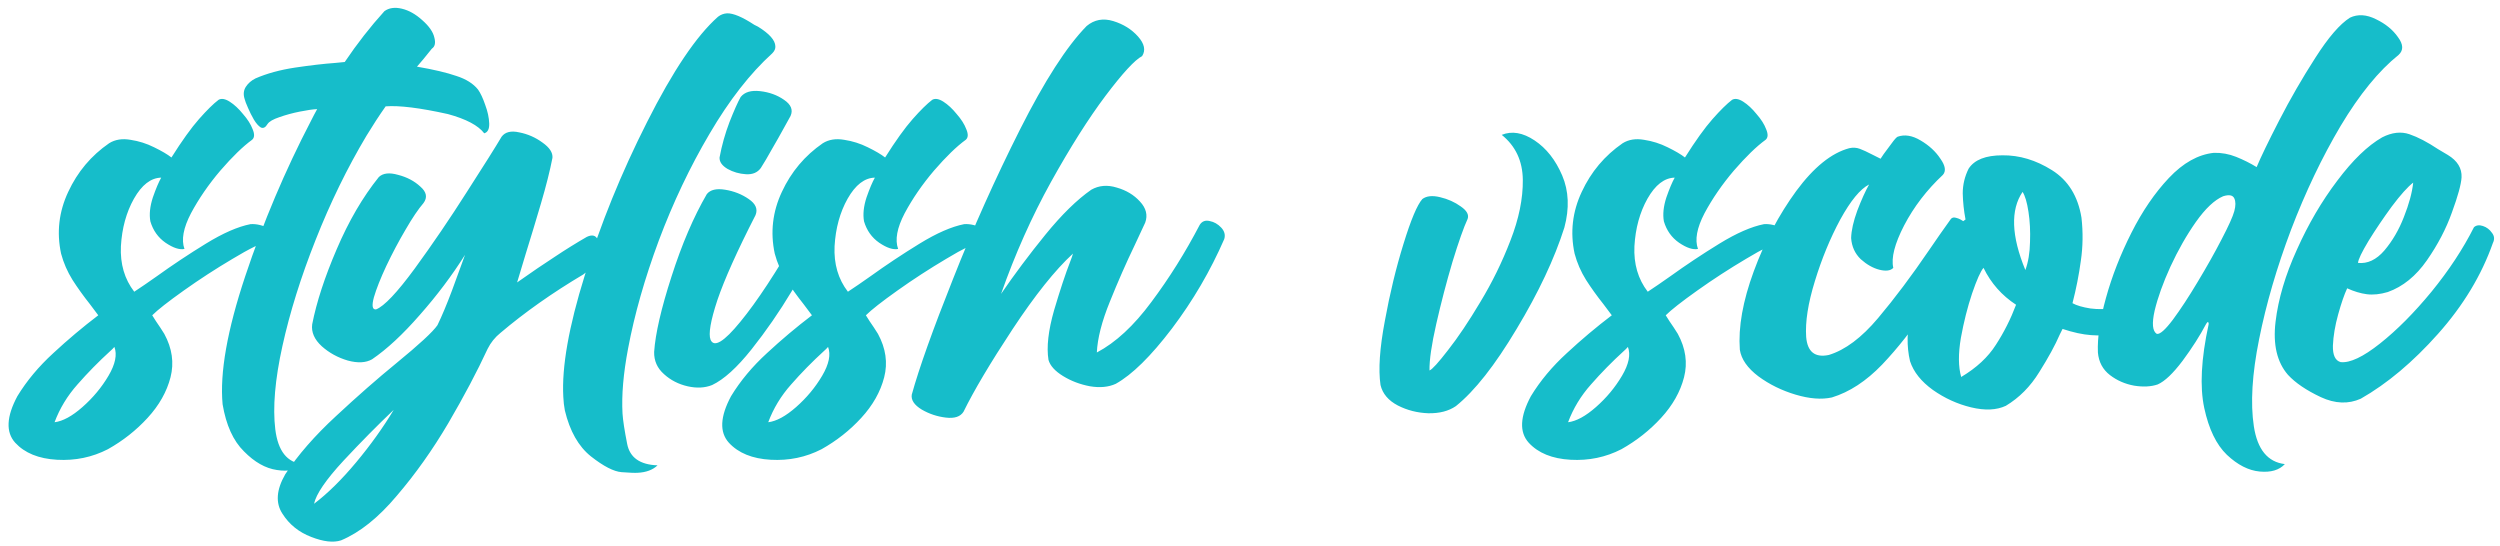 <svg width="252" height="55" viewBox="0 0 252 55" fill="none" xmlns="http://www.w3.org/2000/svg">
<path d="M25.25 22.594C25.854 22.552 26.5 22.708 27.188 23.062C27.875 23.396 28.396 23.719 28.75 24.031C28.646 24.156 28.562 24.24 28.5 24.281C28.438 24.323 28.375 24.344 28.312 24.344C28.271 24.323 28.219 24.302 28.156 24.281C28.094 24.24 27.99 24.208 27.844 24.188C27.719 24.167 27.531 24.177 27.281 24.219C26.406 24.448 25.125 25.073 23.438 26.094C21.75 27.094 20.115 28.156 18.531 29.281C16.948 30.406 15.885 31.24 15.344 31.781C15.469 31.99 15.594 32.188 15.719 32.375C16.01 32.792 16.292 33.219 16.562 33.656C17.354 35.115 17.562 36.573 17.188 38.031C16.812 39.49 16.042 40.854 14.875 42.125C13.729 43.375 12.396 44.427 10.875 45.281C9.292 46.094 7.583 46.448 5.75 46.344C3.896 46.24 2.49 45.667 1.531 44.625C0.573 43.562 0.646 42 1.75 39.938C2.688 38.396 3.896 36.948 5.375 35.594C6.833 34.24 8.344 32.969 9.906 31.781C9.615 31.385 9.333 31.01 9.062 30.656C8.417 29.844 7.833 29.031 7.312 28.219C6.792 27.385 6.406 26.5 6.156 25.562C5.698 23.417 5.938 21.344 6.875 19.344C7.812 17.323 9.188 15.688 11 14.438C11.604 14.062 12.323 13.948 13.156 14.094C13.99 14.219 14.781 14.469 15.531 14.844C16.302 15.219 16.885 15.562 17.281 15.875C18.344 14.188 19.271 12.896 20.062 12C20.854 11.104 21.51 10.458 22.031 10.062C22.323 9.896 22.698 9.958 23.156 10.25C23.615 10.542 24.062 10.958 24.5 11.5C24.958 12.021 25.281 12.531 25.469 13.031C25.677 13.531 25.656 13.885 25.406 14.094C24.49 14.76 23.427 15.792 22.219 17.188C21.031 18.583 20.042 20.021 19.25 21.5C18.479 22.979 18.26 24.177 18.594 25.094C18.094 25.198 17.458 24.99 16.688 24.469C15.938 23.948 15.427 23.229 15.156 22.312C15.031 21.604 15.115 20.802 15.406 19.906C15.719 19.01 16 18.344 16.25 17.906C15.208 17.927 14.292 18.635 13.5 20.031C12.729 21.406 12.292 23 12.188 24.812C12.104 26.604 12.552 28.135 13.531 29.406C14.198 28.969 14.958 28.448 15.812 27.844C17.375 26.719 19.021 25.625 20.75 24.562C22.479 23.5 23.979 22.844 25.25 22.594ZM5.5 42.562C6.333 42.458 7.271 41.948 8.312 41.031C9.375 40.094 10.25 39.042 10.938 37.875C11.625 36.708 11.823 35.74 11.531 34.969C11.406 35.115 11.271 35.25 11.125 35.375C9.938 36.458 8.833 37.583 7.812 38.75C6.792 39.896 6.021 41.167 5.5 42.562ZM42.031 6.719C43.719 7.01 45.042 7.323 46 7.656C46.979 7.969 47.708 8.427 48.188 9.031C48.438 9.385 48.677 9.896 48.906 10.562C49.156 11.229 49.292 11.854 49.312 12.438C49.333 13 49.167 13.333 48.812 13.438C48.208 12.646 46.99 12 45.156 11.5C42.344 10.875 40.25 10.615 38.875 10.719C38.229 11.635 37.583 12.625 36.938 13.688C35 16.938 33.292 20.438 31.812 24.188C30.333 27.917 29.219 31.479 28.469 34.875C27.719 38.271 27.479 41.073 27.75 43.281C28.021 45.469 28.948 46.635 30.531 46.781C29.948 47.365 29.073 47.562 27.906 47.375C26.76 47.208 25.656 46.583 24.594 45.5C23.51 44.438 22.792 42.854 22.438 40.75C22.146 37.583 22.906 33.281 24.719 27.844C26.531 22.406 28.74 17.188 31.344 12.188C31.552 11.771 31.76 11.375 31.969 11H31.938C31.521 11.021 30.948 11.104 30.219 11.25C29.49 11.396 28.802 11.583 28.156 11.812C27.531 12.021 27.135 12.25 26.969 12.5C26.76 12.854 26.531 12.969 26.281 12.844C26.052 12.698 25.823 12.438 25.594 12.062C25.365 11.667 25.167 11.271 25 10.875C24.812 10.458 24.698 10.156 24.656 9.969C24.51 9.51 24.552 9.104 24.781 8.75C25.01 8.396 25.333 8.115 25.75 7.906C26.896 7.406 28.229 7.042 29.75 6.812C31.292 6.583 32.635 6.427 33.781 6.344C33.969 6.323 34.292 6.292 34.75 6.25C36 4.396 37.333 2.688 38.75 1.125C39.208 0.792 39.792 0.708 40.5 0.875C41.208 1.042 41.896 1.427 42.562 2.031C43.25 2.635 43.656 3.219 43.781 3.781C43.927 4.323 43.844 4.698 43.531 4.906C42.885 5.719 42.385 6.323 42.031 6.719ZM59.156 23.875C59.698 23.625 60.062 23.719 60.25 24.156C60.438 24.594 60.417 25.156 60.188 25.844C59.958 26.531 59.5 27.135 58.812 27.656C55.688 29.51 52.896 31.479 50.438 33.562C49.896 34 49.469 34.531 49.156 35.156C48.094 37.448 46.771 39.948 45.188 42.656C43.604 45.344 41.875 47.781 40 49.969C38.146 52.177 36.271 53.677 34.375 54.469C33.604 54.719 32.604 54.604 31.375 54.125C30.125 53.646 29.156 52.865 28.469 51.781C27.76 50.698 27.854 49.375 28.75 47.812C30.021 45.875 31.729 43.917 33.875 41.938C36 39.958 38.031 38.177 39.969 36.594C42.26 34.719 43.635 33.448 44.094 32.781C44.531 31.885 45.021 30.719 45.562 29.281C46.104 27.823 46.542 26.625 46.875 25.688C45.562 27.771 44.042 29.792 42.312 31.75C40.604 33.708 39 35.198 37.5 36.219C36.875 36.573 36.062 36.615 35.062 36.344C34.062 36.052 33.188 35.573 32.438 34.906C31.688 34.219 31.365 33.479 31.469 32.688C31.906 30.458 32.729 27.938 33.938 25.125C35.146 22.292 36.562 19.865 38.188 17.844C38.604 17.448 39.25 17.375 40.125 17.625C41.021 17.854 41.771 18.25 42.375 18.812C43 19.354 43.104 19.906 42.688 20.469C42.167 21.073 41.562 21.969 40.875 23.156C40.188 24.323 39.542 25.542 38.938 26.812C38.354 28.062 37.938 29.115 37.688 29.969C37.458 30.823 37.531 31.229 37.906 31.188C38.719 30.875 40.021 29.5 41.812 27.062C43.604 24.604 45.354 22.031 47.062 19.344C48.792 16.656 49.958 14.802 50.562 13.781C50.917 13.302 51.51 13.156 52.344 13.344C53.198 13.51 53.979 13.854 54.688 14.375C55.396 14.875 55.729 15.385 55.688 15.906C55.438 17.198 55.052 18.729 54.531 20.5C54.01 22.271 53.5 23.958 53 25.562C52.646 26.708 52.354 27.677 52.125 28.469C53.604 27.427 54.875 26.562 55.938 25.875C57 25.167 58.073 24.5 59.156 23.875ZM31.656 50.781C33.031 49.74 34.448 48.344 35.906 46.594C37.365 44.844 38.625 43.083 39.688 41.312C38.083 42.833 36.396 44.542 34.625 46.438C32.854 48.354 31.865 49.802 31.656 50.781ZM64.281 47.656C64.01 47.677 63.469 47.656 62.656 47.594C61.865 47.531 60.833 47 59.562 46C58.312 45 57.438 43.458 56.938 41.375C56.854 40.938 56.802 40.479 56.781 40C56.615 37 57.333 32.927 58.938 27.781C60.521 22.615 62.615 17.458 65.219 12.312C67.823 7.146 70.208 3.604 72.375 1.688C72.646 1.479 72.948 1.365 73.281 1.344C73.906 1.323 74.823 1.708 76.031 2.5L76.406 2.688C77.552 3.396 78.135 4.052 78.156 4.656C78.177 4.906 78.073 5.146 77.844 5.375C75.615 7.396 73.51 10.094 71.531 13.469C69.552 16.823 67.844 20.417 66.406 24.25C64.99 28.062 63.958 31.688 63.312 35.125C62.833 37.646 62.646 39.833 62.75 41.688C62.792 42.354 62.948 43.375 63.219 44.75C63.49 46.125 64.51 46.844 66.281 46.906C65.802 47.365 65.135 47.615 64.281 47.656ZM80.562 23.406C80.833 23.052 81.146 22.906 81.5 22.969C81.875 23.01 82.188 23.156 82.438 23.406C82.688 23.656 82.76 23.927 82.656 24.219C82.031 25.552 81.083 27.26 79.812 29.344C78.562 31.427 77.208 33.385 75.75 35.219C74.292 37.052 72.969 38.25 71.781 38.812C71.052 39.104 70.229 39.146 69.312 38.938C68.396 38.729 67.604 38.323 66.938 37.719C66.25 37.115 65.917 36.365 65.938 35.469C66.062 33.635 66.646 31.104 67.688 27.875C68.729 24.625 69.917 21.854 71.25 19.562C71.604 19.125 72.219 18.979 73.094 19.125C73.99 19.271 74.781 19.583 75.469 20.062C76.177 20.542 76.406 21.083 76.156 21.688C74.302 25.312 73.021 28.167 72.312 30.25C71.625 32.333 71.396 33.667 71.625 34.25C71.979 35.062 72.979 34.458 74.625 32.438C76.292 30.417 78.271 27.406 80.562 23.406ZM76.688 16.938C76.354 17.396 75.854 17.604 75.188 17.562C74.521 17.521 73.906 17.344 73.344 17.031C72.781 16.698 72.51 16.312 72.531 15.875C72.76 14.646 73.094 13.458 73.531 12.312C73.99 11.146 74.365 10.302 74.656 9.781C75.052 9.281 75.708 9.083 76.625 9.188C77.542 9.292 78.344 9.583 79.031 10.062C79.74 10.542 79.958 11.083 79.688 11.688C79.521 12 79.302 12.396 79.031 12.875C78.656 13.562 78.25 14.281 77.812 15.031C77.396 15.781 77.021 16.417 76.688 16.938ZM97.188 22.594C97.792 22.552 98.438 22.708 99.125 23.062C99.812 23.396 100.333 23.719 100.688 24.031C100.583 24.156 100.5 24.24 100.438 24.281C100.375 24.323 100.312 24.344 100.25 24.344C100.208 24.323 100.156 24.302 100.094 24.281C100.031 24.24 99.927 24.208 99.781 24.188C99.656 24.167 99.469 24.177 99.219 24.219C98.344 24.448 97.062 25.073 95.375 26.094C93.688 27.094 92.052 28.156 90.469 29.281C88.885 30.406 87.823 31.24 87.281 31.781C87.406 31.99 87.531 32.188 87.656 32.375C87.948 32.792 88.229 33.219 88.5 33.656C89.292 35.115 89.5 36.573 89.125 38.031C88.75 39.49 87.979 40.854 86.812 42.125C85.667 43.375 84.333 44.427 82.812 45.281C81.229 46.094 79.521 46.448 77.688 46.344C75.833 46.24 74.427 45.667 73.469 44.625C72.51 43.562 72.583 42 73.688 39.938C74.625 38.396 75.833 36.948 77.312 35.594C78.771 34.24 80.281 32.969 81.844 31.781C81.552 31.385 81.271 31.01 81 30.656C80.354 29.844 79.771 29.031 79.25 28.219C78.729 27.385 78.344 26.5 78.094 25.562C77.635 23.417 77.875 21.344 78.812 19.344C79.75 17.323 81.125 15.688 82.938 14.438C83.542 14.062 84.26 13.948 85.094 14.094C85.927 14.219 86.719 14.469 87.469 14.844C88.24 15.219 88.823 15.562 89.219 15.875C90.281 14.188 91.208 12.896 92 12C92.792 11.104 93.448 10.458 93.969 10.062C94.26 9.896 94.635 9.958 95.094 10.25C95.552 10.542 96 10.958 96.438 11.5C96.896 12.021 97.219 12.531 97.406 13.031C97.615 13.531 97.594 13.885 97.344 14.094C96.427 14.76 95.365 15.792 94.156 17.188C92.969 18.583 91.979 20.021 91.188 21.5C90.417 22.979 90.198 24.177 90.531 25.094C90.031 25.198 89.396 24.99 88.625 24.469C87.875 23.948 87.365 23.229 87.094 22.312C86.969 21.604 87.052 20.802 87.344 19.906C87.656 19.01 87.938 18.344 88.188 17.906C87.146 17.927 86.229 18.635 85.438 20.031C84.667 21.406 84.229 23 84.125 24.812C84.042 26.604 84.49 28.135 85.469 29.406C86.135 28.969 86.896 28.448 87.75 27.844C89.312 26.719 90.958 25.625 92.688 24.562C94.417 23.5 95.917 22.844 97.188 22.594ZM77.438 42.562C78.271 42.458 79.208 41.948 80.25 41.031C81.312 40.094 82.188 39.042 82.875 37.875C83.562 36.708 83.76 35.74 83.469 34.969C83.344 35.115 83.208 35.25 83.062 35.375C81.875 36.458 80.771 37.583 79.75 38.75C78.729 39.896 77.958 41.167 77.438 42.562ZM120.938 22.656C121.167 22.302 121.5 22.177 121.938 22.281C122.375 22.365 122.76 22.583 123.094 22.938C123.427 23.292 123.531 23.677 123.406 24.094C122.01 27.302 120.25 30.312 118.125 33.125C116 35.917 114.115 37.771 112.469 38.688C111.74 39.021 110.875 39.104 109.875 38.938C108.875 38.75 107.969 38.406 107.156 37.906C106.344 37.406 105.854 36.865 105.688 36.281C105.479 34.99 105.667 33.323 106.25 31.281C106.854 29.24 107.396 27.604 107.875 26.375C108.021 26 108.115 25.729 108.156 25.562C106.365 27.208 104.333 29.75 102.062 33.188C99.812 36.604 98.167 39.375 97.125 41.5C96.812 42 96.219 42.198 95.344 42.094C94.469 41.99 93.656 41.719 92.906 41.281C92.156 40.823 91.823 40.323 91.906 39.781C92.635 37.135 94.021 33.25 96.062 28.125C98.083 23 100.333 17.979 102.812 13.062C105.292 8.146 107.531 4.667 109.531 2.625C110.302 1.979 111.198 1.812 112.219 2.125C113.24 2.438 114.073 2.958 114.719 3.688C115.365 4.417 115.5 5.073 115.125 5.656C114.396 6.031 113.167 7.365 111.438 9.656C109.729 11.927 107.896 14.823 105.938 18.344C104 21.844 102.323 25.604 100.906 29.625C102.26 27.646 103.75 25.656 105.375 23.656C107.021 21.635 108.562 20.125 110 19.125C110.771 18.688 111.625 18.615 112.562 18.906C113.521 19.177 114.302 19.646 114.906 20.312C115.531 20.979 115.708 21.688 115.438 22.438C115.146 23.083 114.792 23.844 114.375 24.719C113.521 26.49 112.688 28.385 111.875 30.406C111.062 32.406 110.625 34.115 110.562 35.531C112.458 34.531 114.292 32.833 116.062 30.438C117.854 28.042 119.479 25.448 120.938 22.656ZM151.375 13.594C152.396 13.177 153.5 13.365 154.688 14.156C155.875 14.948 156.802 16.125 157.469 17.688C158.135 19.25 158.208 21 157.688 22.938C156.688 26.083 155.083 29.49 152.875 33.156C150.688 36.823 148.646 39.417 146.75 40.938C146.021 41.438 145.094 41.677 143.969 41.656C142.865 41.615 141.844 41.354 140.906 40.875C139.948 40.375 139.365 39.688 139.156 38.812C138.927 37.25 139.073 35.094 139.594 32.344C140.094 29.594 140.719 27.01 141.469 24.594C142.219 22.156 142.854 20.646 143.375 20.062C143.792 19.75 144.385 19.688 145.156 19.875C145.948 20.062 146.646 20.375 147.25 20.812C147.854 21.229 148.083 21.646 147.938 22.062C147.542 22.917 147.031 24.365 146.406 26.406C145.802 28.448 145.26 30.521 144.781 32.625C144.302 34.729 144.073 36.302 144.094 37.344C144.365 37.24 144.99 36.552 145.969 35.281C146.969 34.01 148.052 32.396 149.219 30.438C150.406 28.479 151.417 26.417 152.25 24.25C153.104 22.062 153.521 20.021 153.5 18.125C153.479 16.229 152.771 14.719 151.375 13.594ZM177.812 22.594C178.417 22.552 179.062 22.708 179.75 23.062C180.438 23.396 180.958 23.719 181.312 24.031C181.208 24.156 181.125 24.24 181.062 24.281C181 24.323 180.938 24.344 180.875 24.344C180.833 24.323 180.781 24.302 180.719 24.281C180.656 24.24 180.552 24.208 180.406 24.188C180.281 24.167 180.094 24.177 179.844 24.219C178.969 24.448 177.688 25.073 176 26.094C174.312 27.094 172.677 28.156 171.094 29.281C169.51 30.406 168.448 31.24 167.906 31.781C168.031 31.99 168.156 32.188 168.281 32.375C168.573 32.792 168.854 33.219 169.125 33.656C169.917 35.115 170.125 36.573 169.75 38.031C169.375 39.49 168.604 40.854 167.438 42.125C166.292 43.375 164.958 44.427 163.438 45.281C161.854 46.094 160.146 46.448 158.312 46.344C156.458 46.24 155.052 45.667 154.094 44.625C153.135 43.562 153.208 42 154.312 39.938C155.25 38.396 156.458 36.948 157.938 35.594C159.396 34.24 160.906 32.969 162.469 31.781C162.177 31.385 161.896 31.01 161.625 30.656C160.979 29.844 160.396 29.031 159.875 28.219C159.354 27.385 158.969 26.5 158.719 25.562C158.26 23.417 158.5 21.344 159.438 19.344C160.375 17.323 161.75 15.688 163.562 14.438C164.167 14.062 164.885 13.948 165.719 14.094C166.552 14.219 167.344 14.469 168.094 14.844C168.865 15.219 169.448 15.562 169.844 15.875C170.906 14.188 171.833 12.896 172.625 12C173.417 11.104 174.073 10.458 174.594 10.062C174.885 9.896 175.26 9.958 175.719 10.25C176.177 10.542 176.625 10.958 177.062 11.5C177.521 12.021 177.844 12.531 178.031 13.031C178.24 13.531 178.219 13.885 177.969 14.094C177.052 14.76 175.99 15.792 174.781 17.188C173.594 18.583 172.604 20.021 171.812 21.5C171.042 22.979 170.823 24.177 171.156 25.094C170.656 25.198 170.021 24.99 169.25 24.469C168.5 23.948 167.99 23.229 167.719 22.312C167.594 21.604 167.677 20.802 167.969 19.906C168.281 19.01 168.562 18.344 168.812 17.906C167.771 17.927 166.854 18.635 166.062 20.031C165.292 21.406 164.854 23 164.75 24.812C164.667 26.604 165.115 28.135 166.094 29.406C166.76 28.969 167.521 28.448 168.375 27.844C169.938 26.719 171.583 25.625 173.312 24.562C175.042 23.5 176.542 22.844 177.812 22.594ZM158.062 42.562C158.896 42.458 159.833 41.948 160.875 41.031C161.938 40.094 162.812 39.042 163.5 37.875C164.188 36.708 164.385 35.74 164.094 34.969C163.969 35.115 163.833 35.25 163.688 35.375C162.5 36.458 161.396 37.583 160.375 38.75C159.354 39.896 158.583 41.167 158.062 42.562ZM196.656 22.062C196.781 21.917 196.969 21.885 197.219 21.969C197.469 22.031 197.729 22.167 198 22.375C198.271 22.583 198.479 22.802 198.625 23.031C198.792 23.24 198.833 23.417 198.75 23.562C198.417 24.104 198.042 24.74 197.625 25.469C196.646 27.177 195.479 29.062 194.125 31.125C192.792 33.188 191.323 35.062 189.719 36.75C188.115 38.417 186.427 39.521 184.656 40.062C183.615 40.292 182.396 40.198 181 39.781C179.604 39.365 178.354 38.75 177.25 37.938C176.146 37.104 175.521 36.208 175.375 35.25C175.208 32.979 175.677 30.344 176.781 27.344C177.885 24.344 179.312 21.646 181.062 19.25C182.833 16.854 184.615 15.417 186.406 14.938C186.781 14.854 187.135 14.875 187.469 15C187.802 15.125 188.208 15.312 188.688 15.562C188.938 15.688 189.229 15.833 189.562 16C189.646 15.875 189.75 15.719 189.875 15.531C190.146 15.156 190.417 14.792 190.688 14.438C190.958 14.062 191.156 13.844 191.281 13.781C191.99 13.531 192.76 13.656 193.594 14.156C194.448 14.656 195.115 15.271 195.594 16C196.094 16.708 196.177 17.25 195.844 17.625C194.219 19.146 192.917 20.844 191.938 22.719C190.979 24.573 190.615 26 190.844 27C190.573 27.292 190.104 27.354 189.438 27.188C188.792 27.021 188.167 26.667 187.562 26.125C186.979 25.562 186.656 24.854 186.594 24C186.615 23.229 186.823 22.302 187.219 21.219C187.635 20.135 188.031 19.26 188.406 18.594C187.51 19.052 186.542 20.229 185.5 22.125C184.479 24.021 183.625 26.094 182.938 28.344C182.25 30.573 181.958 32.448 182.062 33.969C182.188 35.469 182.948 36.073 184.344 35.781C185.99 35.281 187.646 34.042 189.312 32.062C190.979 30.083 192.698 27.792 194.469 25.188C195.177 24.146 195.906 23.104 196.656 22.062ZM213.188 31.031C213.604 30.99 213.875 31.188 214 31.625C214.125 32.042 214.125 32.479 214 32.938C213.896 33.375 213.698 33.625 213.406 33.688C212.51 33.812 211.635 33.844 210.781 33.781C209.927 33.719 208.969 33.51 207.906 33.156C207.823 33.323 207.729 33.51 207.625 33.719C207.167 34.781 206.479 36.042 205.562 37.5C204.667 38.958 203.542 40.094 202.188 40.906C201.25 41.344 200.083 41.396 198.688 41.062C197.312 40.729 196.031 40.146 194.844 39.312C193.656 38.458 192.885 37.49 192.531 36.406C192.177 34.906 192.208 33.281 192.625 31.531C193.042 29.76 193.646 28.115 194.438 26.594C195.208 25.073 195.99 23.938 196.781 23.188C197.052 22.917 197.354 22.667 197.688 22.438C197.833 22.333 197.979 22.229 198.125 22.125C197.958 21.25 197.865 20.375 197.844 19.5C197.844 18.625 198.042 17.792 198.438 17C199.021 16.104 200.156 15.656 201.844 15.656C203.552 15.635 205.219 16.135 206.844 17.156C208.469 18.177 209.458 19.771 209.812 21.938C209.979 23.417 209.958 24.865 209.75 26.281C209.562 27.677 209.281 29.104 208.906 30.562C209.323 30.792 209.927 30.969 210.719 31.094C211.51 31.198 212.333 31.177 213.188 31.031ZM197.688 38C199.229 37.083 200.396 36 201.188 34.75C202 33.5 202.677 32.156 203.219 30.719C201.781 29.781 200.688 28.542 199.938 27C199.646 27.333 199.26 28.198 198.781 29.594C198.323 30.969 197.948 32.458 197.656 34.062C197.385 35.667 197.396 36.979 197.688 38ZM204.156 27.219C204.448 26.427 204.604 25.49 204.625 24.406C204.667 23.302 204.615 22.281 204.469 21.344C204.323 20.385 204.125 19.719 203.875 19.344C202.646 21.156 202.74 23.781 204.156 27.219ZM236.875 1.781C237.667 1.406 238.542 1.458 239.5 1.938C240.458 2.396 241.198 3 241.719 3.75C242.26 4.479 242.281 5.073 241.781 5.531C239.781 7.135 237.833 9.521 235.938 12.688C234.062 15.854 232.396 19.344 230.938 23.156C229.5 26.969 228.427 30.646 227.719 34.188C227.01 37.708 226.833 40.635 227.188 42.969C227.542 45.302 228.583 46.573 230.312 46.781C229.75 47.385 228.906 47.635 227.781 47.531C226.656 47.427 225.552 46.865 224.469 45.844C223.406 44.823 222.646 43.25 222.188 41.125C221.729 38.979 221.875 36.177 222.625 32.719C222.646 32.573 222.625 32.49 222.562 32.469C222.521 32.448 222.458 32.51 222.375 32.656C221.75 33.844 220.958 35.083 220 36.375C219.042 37.646 218.208 38.438 217.5 38.75C216.833 38.979 216.042 39.021 215.125 38.875C214.208 38.708 213.396 38.354 212.688 37.812C211.958 37.25 211.552 36.49 211.469 35.531C211.406 34.031 211.677 32.198 212.281 30.031C212.885 27.844 213.74 25.656 214.844 23.469C215.948 21.281 217.208 19.438 218.625 17.938C220.062 16.417 221.573 15.573 223.156 15.406C223.927 15.385 224.677 15.521 225.406 15.812C226.135 16.104 226.823 16.448 227.469 16.844C227.885 15.844 228.646 14.271 229.75 12.125C230.854 9.979 232.062 7.885 233.375 5.844C234.688 3.781 235.854 2.427 236.875 1.781ZM225.219 21.281C225.365 20.74 225.365 20.312 225.219 20C225.073 19.667 224.698 19.594 224.094 19.781C223.219 20.156 222.302 21.021 221.344 22.375C220.406 23.708 219.552 25.208 218.781 26.875C218.031 28.521 217.5 30 217.188 31.312C216.896 32.604 216.969 33.385 217.406 33.656C217.719 33.719 218.26 33.24 219.031 32.219C219.802 31.177 220.635 29.906 221.531 28.406C222.448 26.885 223.25 25.458 223.938 24.125C224.646 22.771 225.073 21.823 225.219 21.281ZM249.375 22.906C249.604 22.698 249.906 22.656 250.281 22.781C250.656 22.906 250.958 23.135 251.188 23.469C251.438 23.781 251.469 24.125 251.281 24.5C250.135 27.75 248.292 30.802 245.75 33.656C243.229 36.49 240.635 38.667 237.969 40.188C236.719 40.75 235.375 40.698 233.938 40.031C232.479 39.344 231.375 38.594 230.625 37.781C229.521 36.51 229.104 34.729 229.375 32.438C229.646 30.146 230.365 27.719 231.531 25.156C232.677 22.594 234.031 20.281 235.594 18.219C237.156 16.135 238.667 14.677 240.125 13.844C241.104 13.344 242.021 13.24 242.875 13.531C243.729 13.823 244.688 14.323 245.75 15.031C246.062 15.219 246.396 15.417 246.75 15.625C247.708 16.208 248.167 16.958 248.125 17.875C248.083 18.583 247.76 19.76 247.156 21.406C246.573 23.052 245.729 24.667 244.625 26.25C243.521 27.833 242.208 28.896 240.688 29.438C239.917 29.667 239.208 29.74 238.562 29.656C237.938 29.573 237.281 29.375 236.594 29.062C236.302 29.688 236 30.562 235.688 31.688C235.375 32.812 235.198 33.865 235.156 34.844C235.135 35.802 235.396 36.354 235.938 36.5C236.875 36.604 238.198 35.979 239.906 34.625C241.615 33.271 243.344 31.531 245.094 29.406C246.844 27.26 248.271 25.094 249.375 22.906ZM243.25 18.406C242.688 18.844 241.969 19.646 241.094 20.812C240.24 21.979 239.458 23.135 238.75 24.281C238.062 25.427 237.708 26.167 237.688 26.5C238.646 26.604 239.531 26.188 240.344 25.25C241.156 24.292 241.812 23.167 242.312 21.875C242.833 20.562 243.146 19.406 243.25 18.406Z" fill="#16BDCA"/>
</svg>
